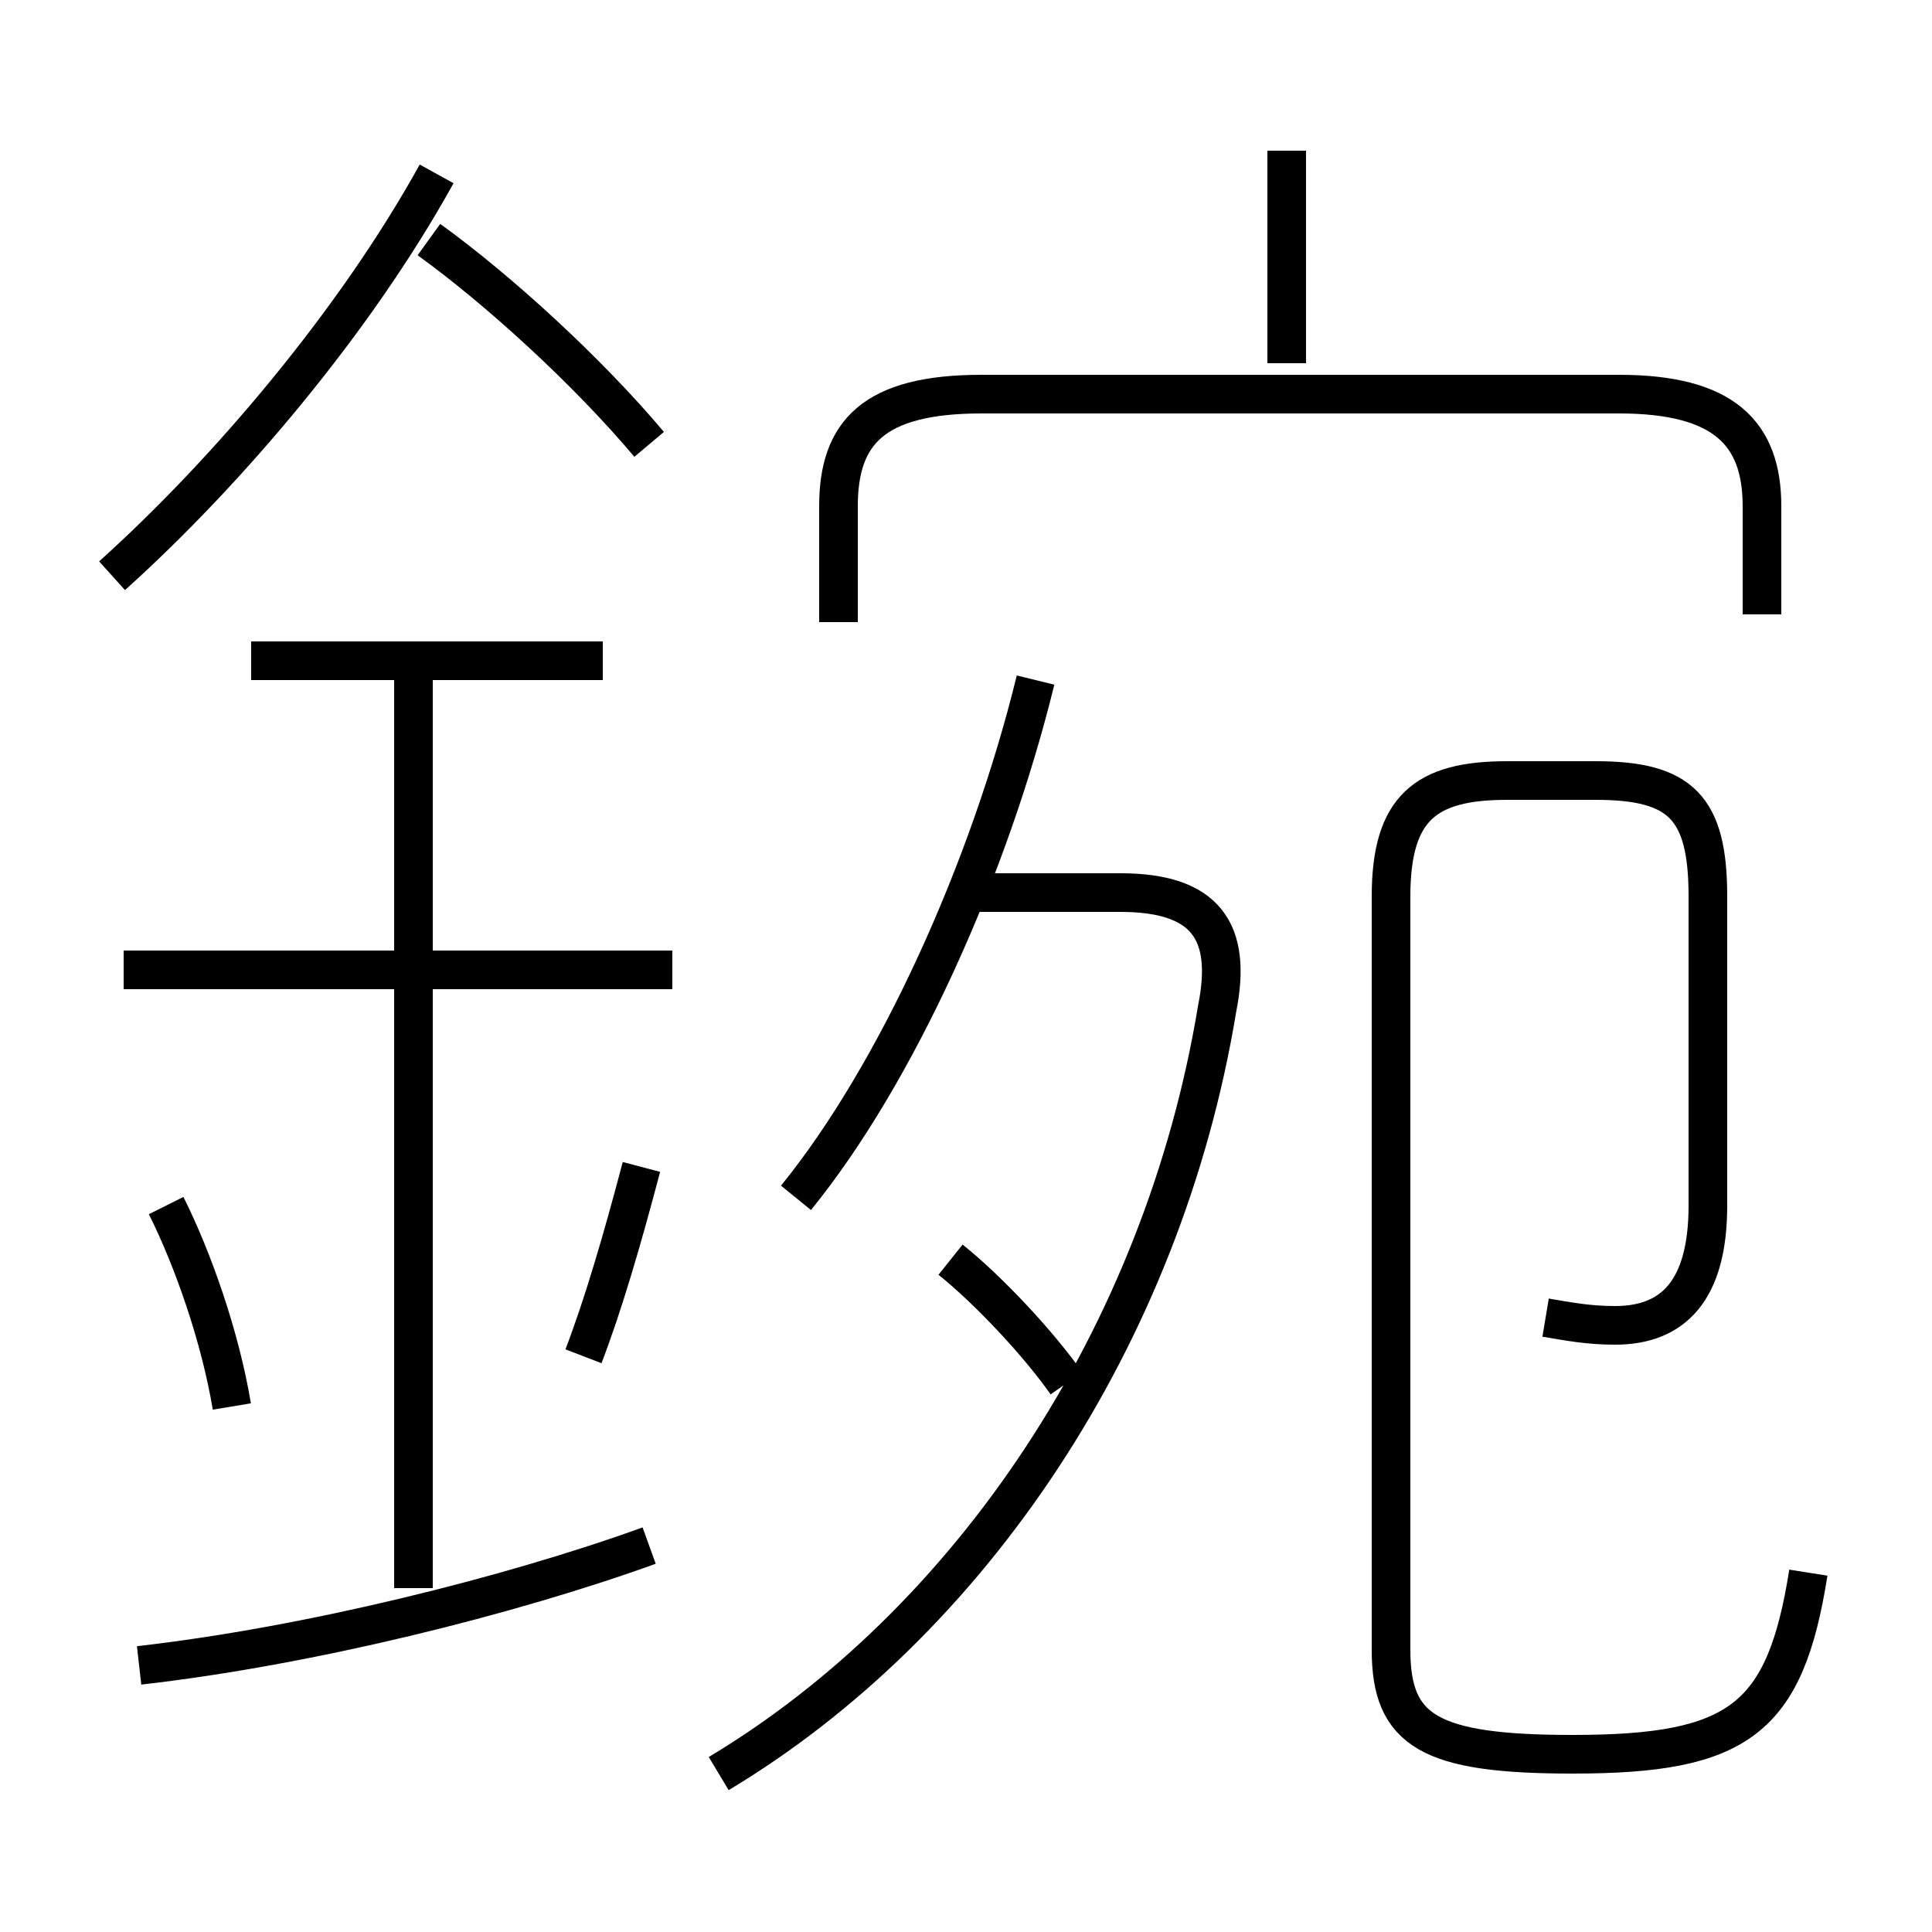 <?xml version='1.0' encoding='utf8'?>
<svg viewBox="0.0 -6.0 50.0 50.0" version="1.1" xmlns="http://www.w3.org/2000/svg">
<rect x="0.0" y="-6.0" width="50.0" height="50.0" fill="#808080" stroke="none"/>
<rect x="-1000" y="-1000" width="2000" height="2000" stroke="white" fill="white"/>
<g style="fill:white;stroke:#000000;  stroke-width:1">
<path d="M 18.6 1.9 C 25.1 -2.0 30.1 -9.4 31.5 -17.9 C 31.9 -19.9 31.2 -20.9 29.0 -20.9 L 25.1 -20.9 M 3.6 -0.9 C 8.0 -1.4 13.2 -2.7 16.8 -4.0 M 6.0 -7.6 C 5.7 -9.4 5.0 -11.4 4.3 -12.8 M 10.7 -2.9 L 10.7 -26.9 M 15.1 -8.9 C 15.6 -10.2 16.1 -11.9 16.6 -13.8 M 17.4 -18.9 L 3.2 -18.9 M 27.6 -8.2 C 26.9 -9.2 25.6 -10.6 24.6 -11.4 M 15.6 -26.9 L 6.5 -26.9 M 2.9 -29.1 C 5.9 -31.8 9.2 -35.7 11.3 -39.5 M 20.6 -13.0 C 23.2 -16.2 25.6 -21.5 26.8 -26.4 M 16.8 -32.5 C 15.2 -34.4 12.9 -36.5 11.1 -37.8 M 40.0 -9.9 C 40.6 -9.8 41.1 -9.7 41.8 -9.7 C 43.3 -9.7 44.2 -10.6 44.2 -12.8 L 44.2 -20.8 C 44.2 -23.1 43.5 -23.8 41.3 -23.8 L 39.0 -23.8 C 36.9 -23.8 36.0 -23.1 36.0 -20.8 L 36.0 -1.3 C 36.0 0.8 37.0 1.4 40.7 1.4 C 45.0 1.4 46.2 0.5 46.8 -3.3 M 45.6 -28.1 L 45.6 -30.9 C 45.6 -32.8 44.6 -33.8 41.9 -33.8 L 25.4 -33.8 C 22.6 -33.8 21.7 -32.8 21.7 -30.9 L 21.7 -27.9 M 33.3 -34.6 L 33.3 -40.1" transform="translate(0.0 38.0)" />
</g>
</svg>